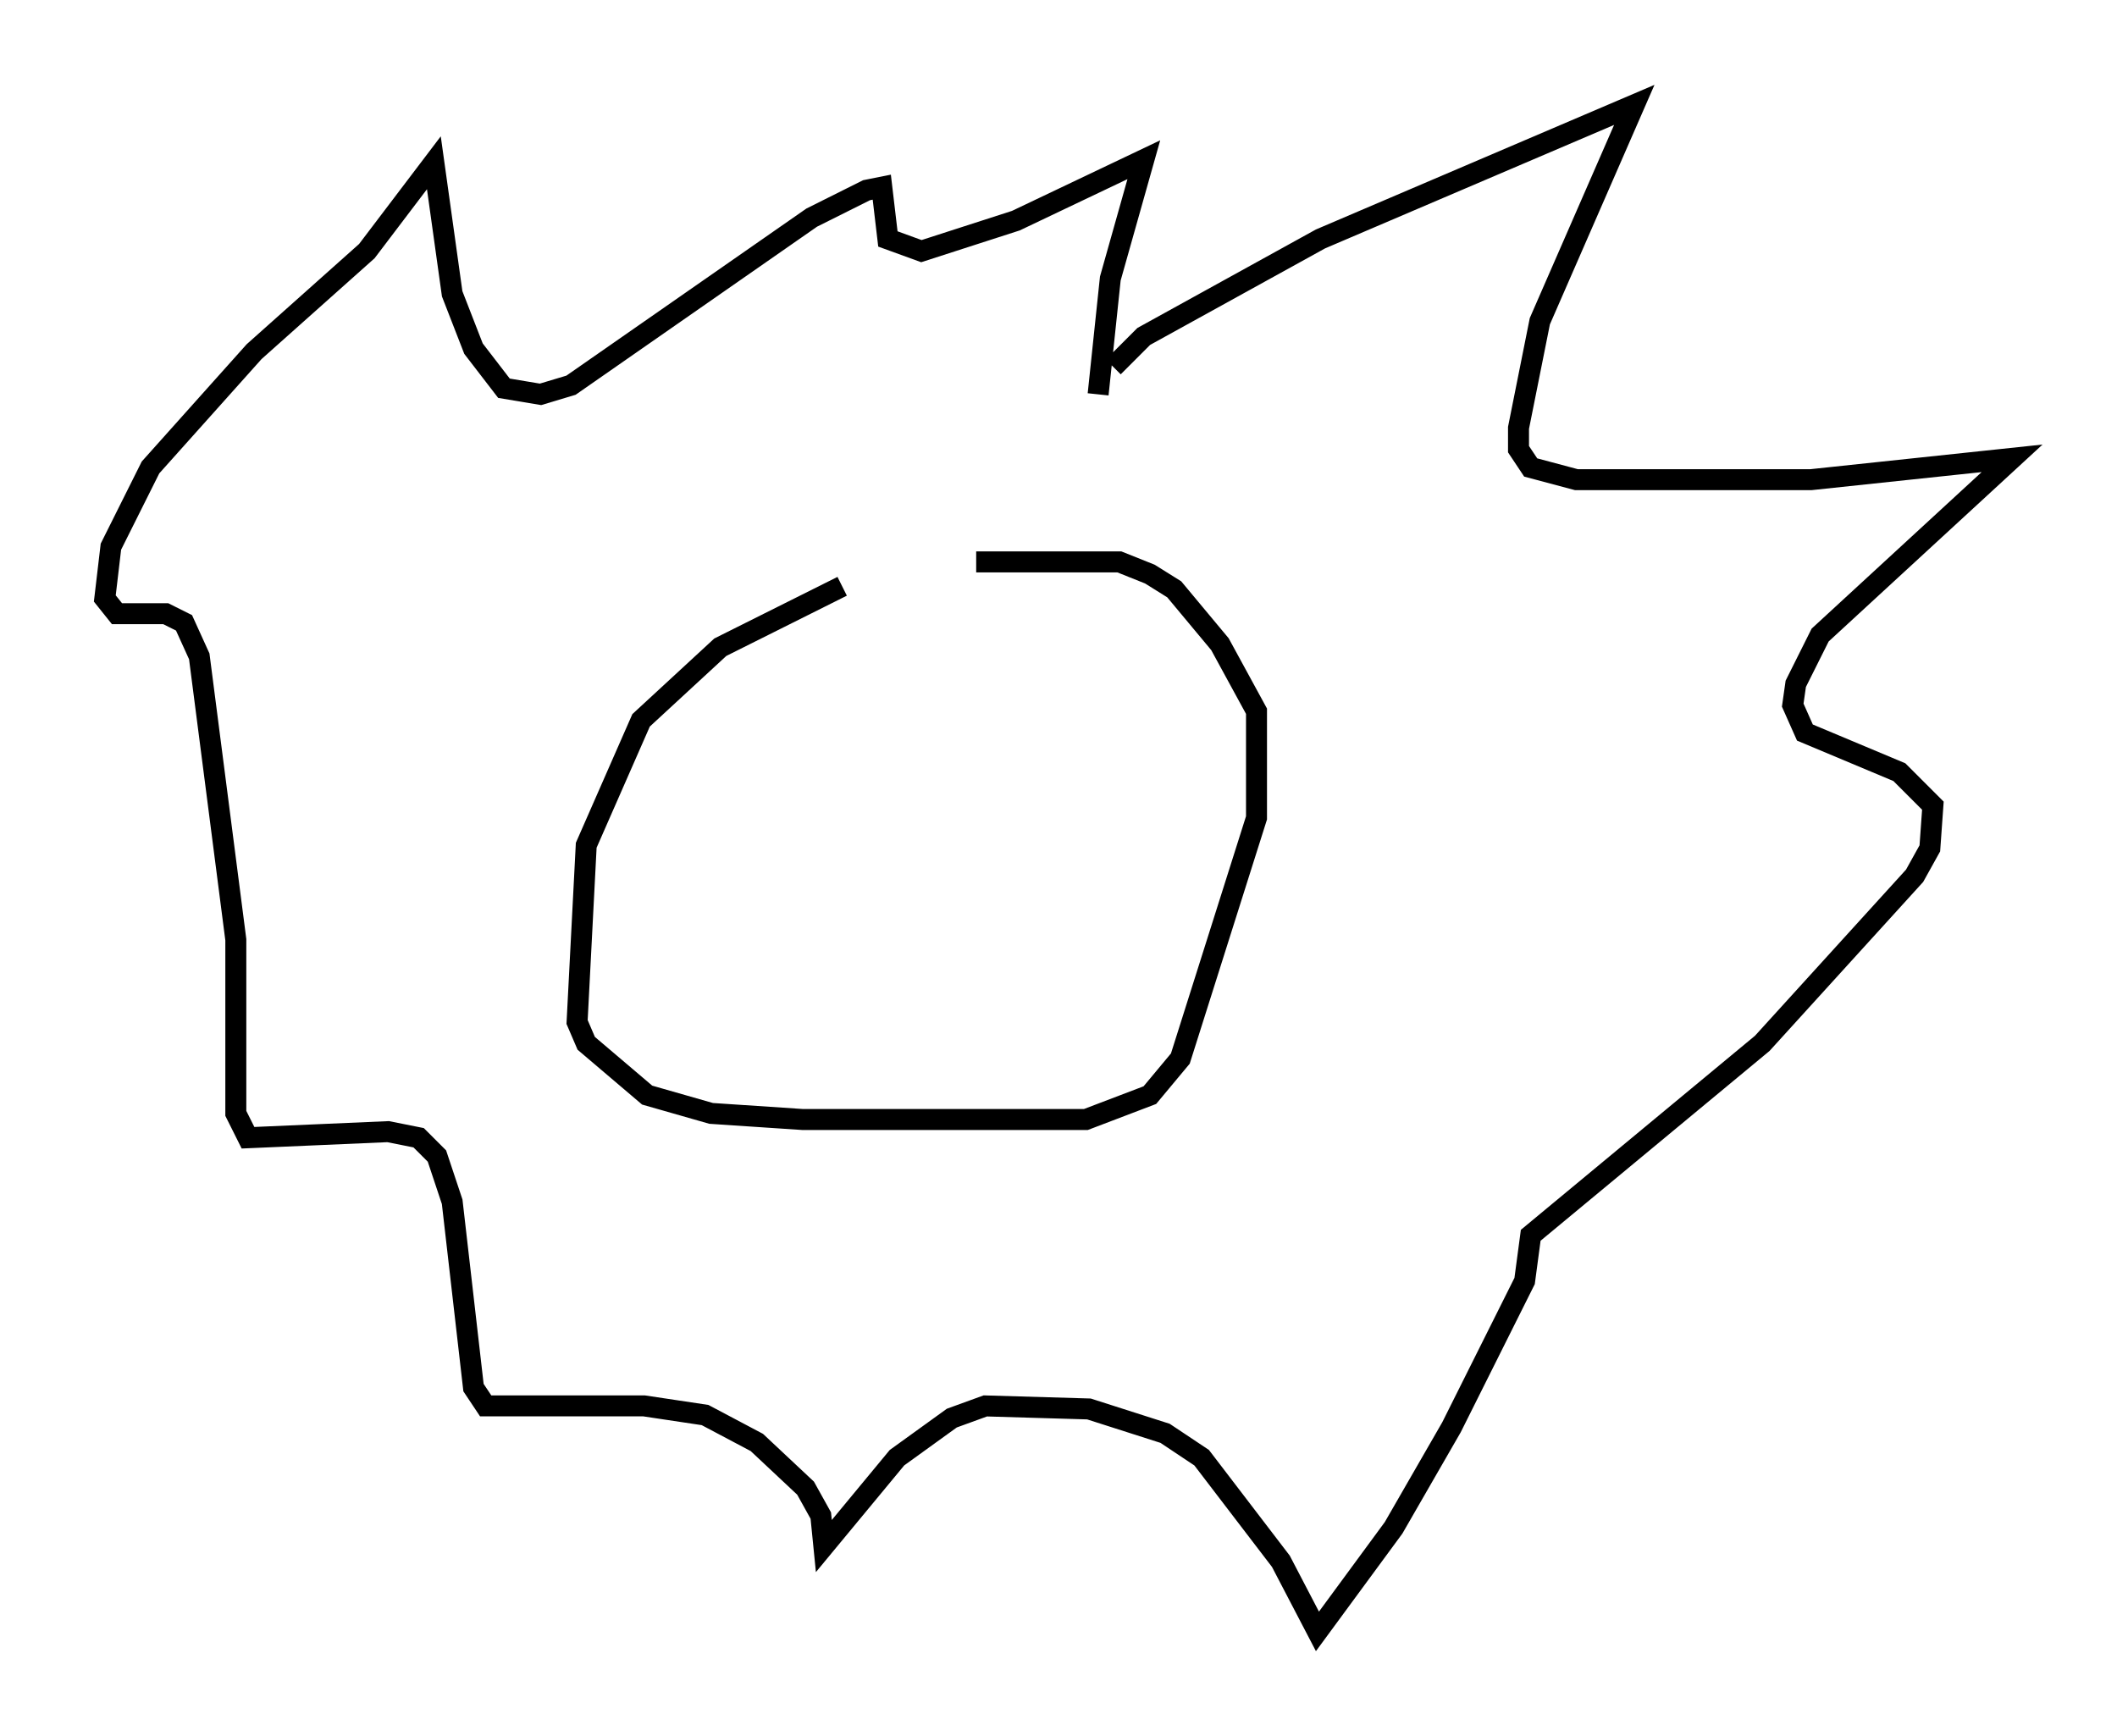 <?xml version="1.0" encoding="utf-8" ?>
<svg baseProfile="full" height="82.771" version="1.1" width="100.927" xmlns="http://www.w3.org/2000/svg" xmlns:ev="http://www.w3.org/2001/xml-events" xmlns:xlink="http://www.w3.org/1999/xlink"><defs /><rect fill="white" height="82.771" width="100.927" x="0" y="0" /><path d="M50.318, 27.95 m-10.168, 0.0 l-5.81, 2.905 -3.777, 3.486 l-2.615, 5.955 -0.436, 8.425 l0.436, 1.017 2.905, 2.469 l3.05, 0.872 4.358, 0.291 l13.508, 0.0 3.05, -1.162 l1.453, -1.743 3.631, -11.475 l0.0, -5.084 -1.743, -3.196 l-2.179, -2.615 -1.162, -0.726 l-1.453, -0.581 -6.827, 0.0 m6.536, -9.296 l1.453, -1.453 8.425, -4.648 l14.961, -6.391 -4.503, 10.313 l-1.017, 5.084 0.0, 1.017 l0.581, 0.872 2.179, 0.581 l11.184, 0.0 9.587, -1.017 l-9.151, 8.425 -1.162, 2.324 l-0.145, 1.017 0.581, 1.307 l4.503, 1.888 1.598, 1.598 l-0.145, 2.034 -0.726, 1.307 l-7.263, 7.989 -11.039, 9.151 l-0.291, 2.179 -3.486, 6.972 l-2.76, 4.793 -3.631, 4.939 l-1.743, -3.341 -3.777, -4.939 l-1.743, -1.162 -3.631, -1.162 l-4.939, -0.145 -1.598, 0.581 l-2.615, 1.888 -3.486, 4.212 l-0.145, -1.453 -0.726, -1.307 l-2.324, -2.179 -2.469, -1.307 l-2.905, -0.436 -7.553, 0.0 l-0.581, -0.872 -1.017, -8.86 l-0.726, -2.179 -0.872, -0.872 l-1.453, -0.291 -6.682, 0.291 l-0.581, -1.162 0.0, -8.279 l-1.743, -13.508 -0.726, -1.598 l-0.872, -0.436 -2.324, 0.0 l-0.581, -0.726 0.291, -2.469 l1.888, -3.777 4.939, -5.52 l5.374, -4.793 3.196, -4.212 l0.872, 6.246 1.017, 2.615 l1.453, 1.888 1.743, 0.291 l1.453, -0.436 11.475, -7.989 l2.615, -1.307 0.726, -0.145 l0.291, 2.469 1.598, 0.581 l4.503, -1.453 6.101, -2.905 l-1.598, 5.665 -0.581, 5.52 " fill="none" stroke="black" stroke-width="1" /></svg>
